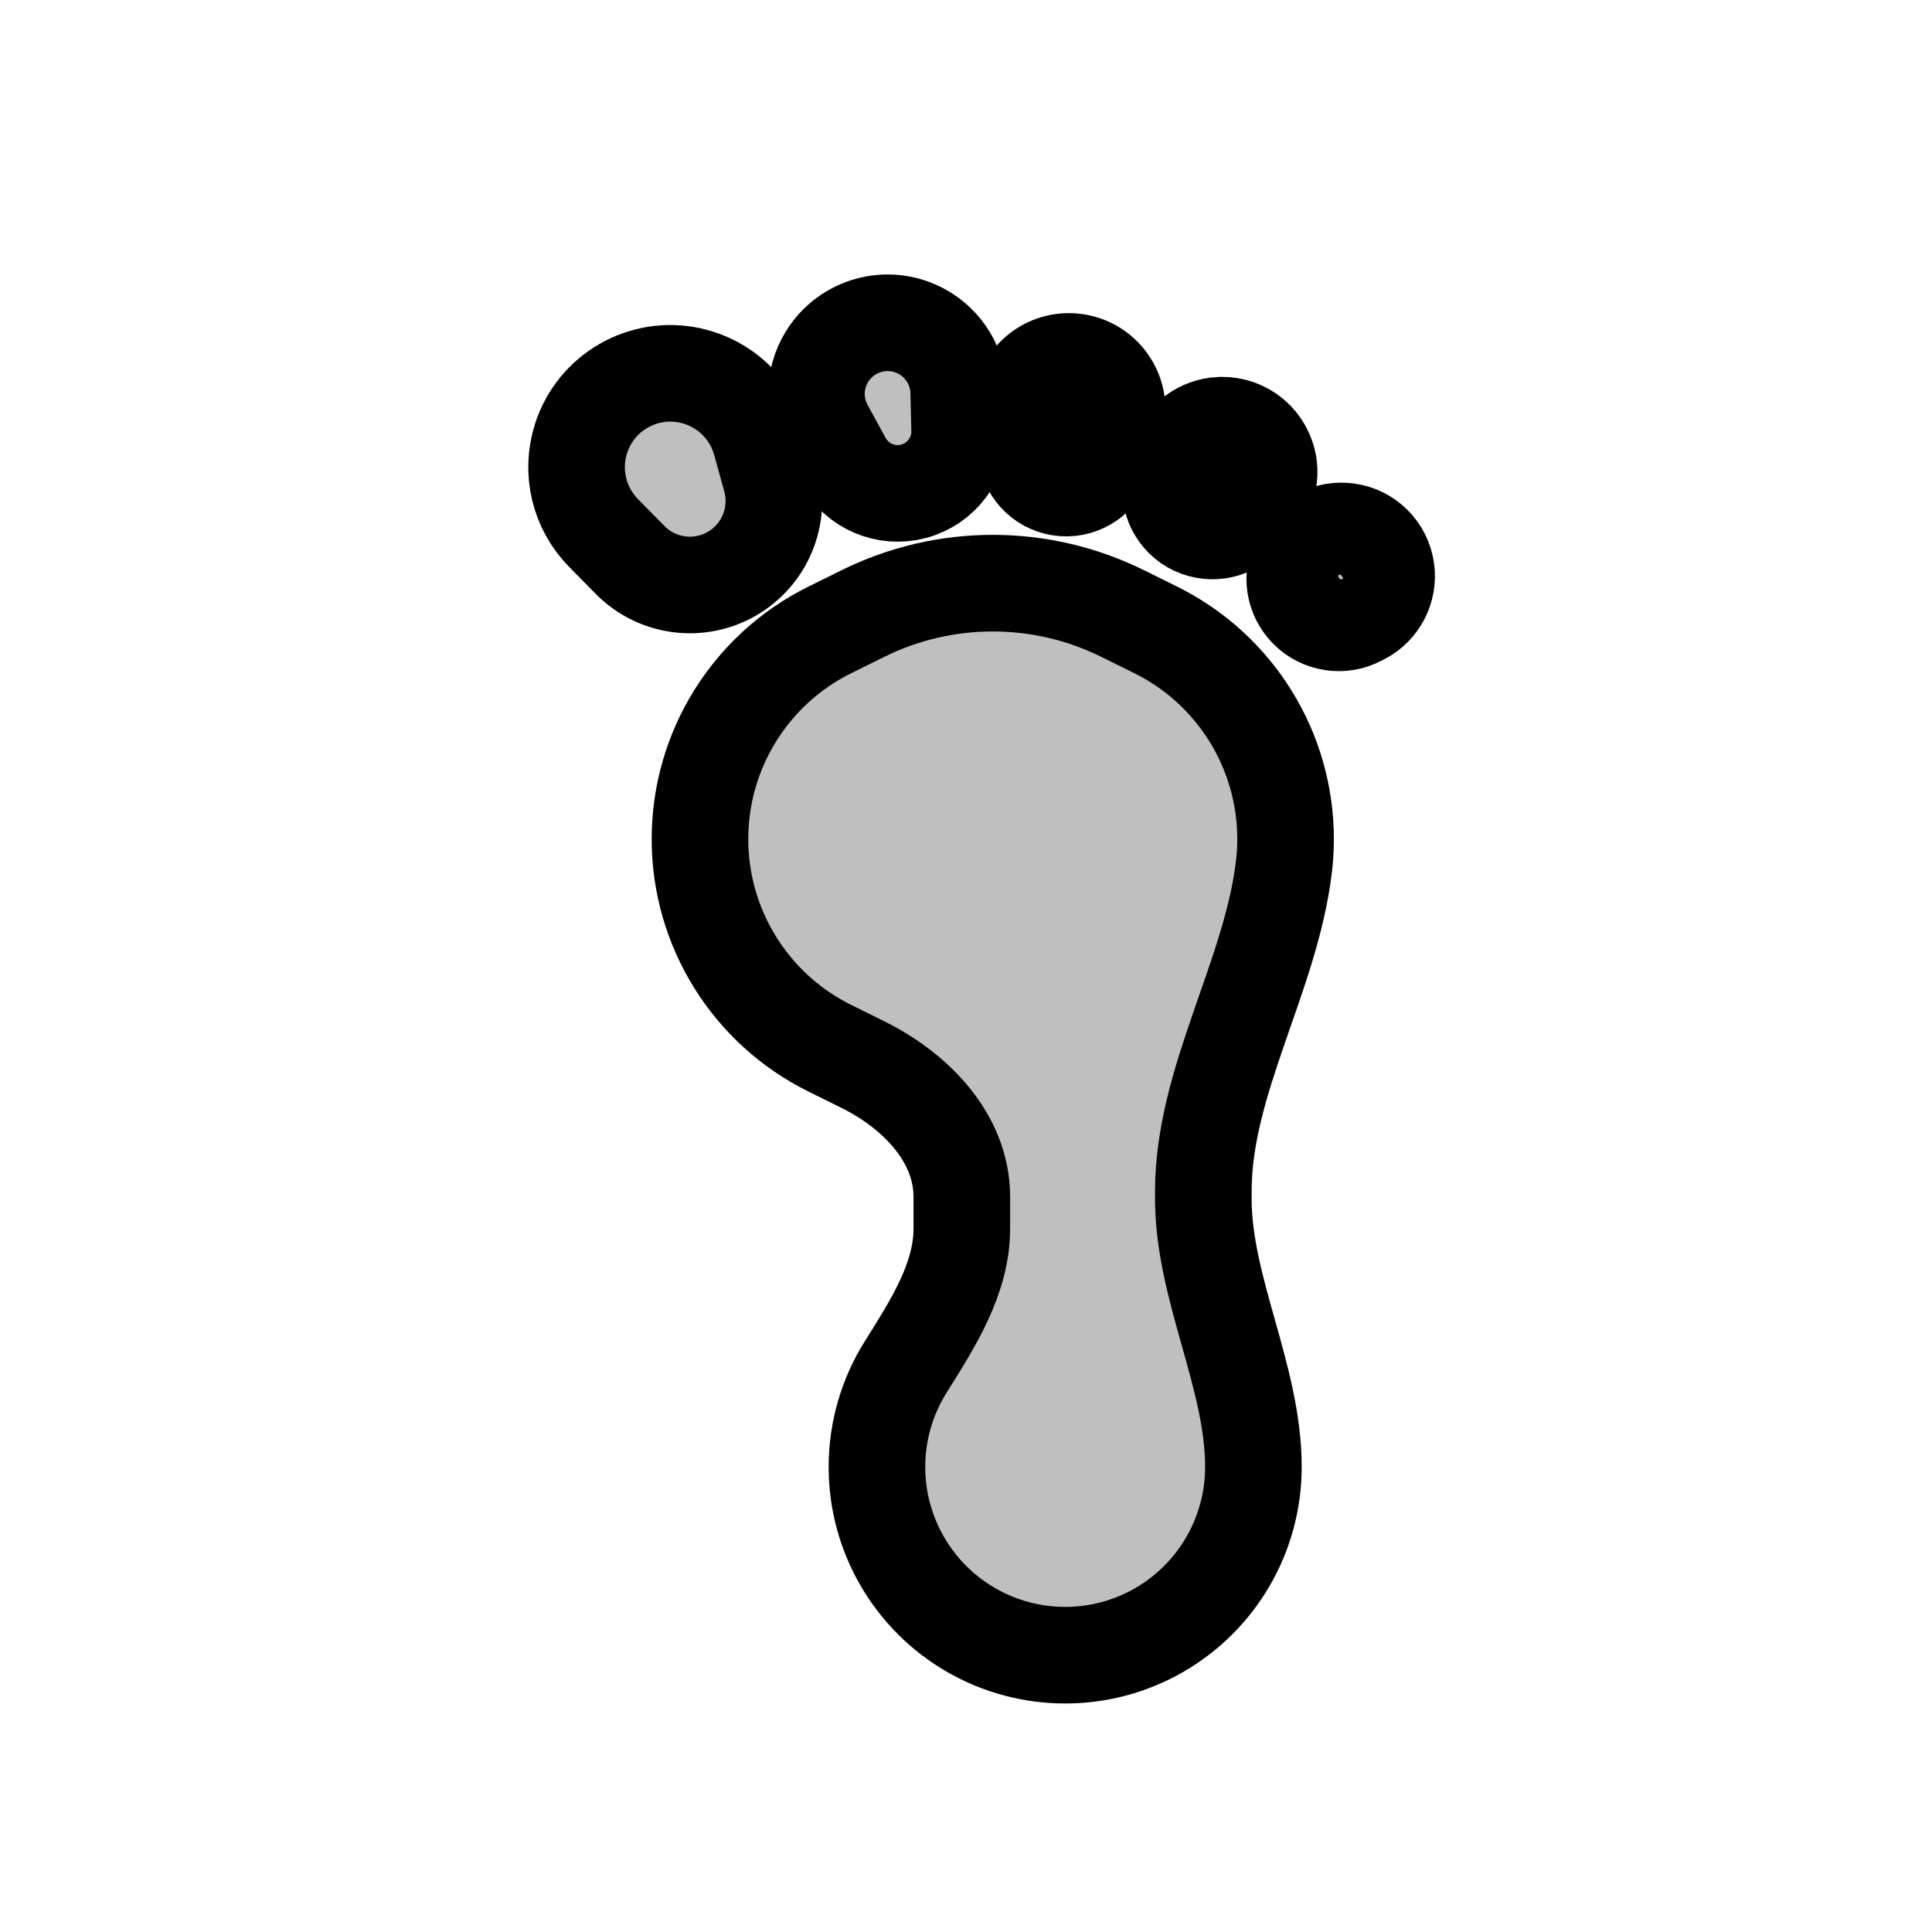 <svg width="80" height="80" viewBox="0 0 80 80" fill="none" xmlns="http://www.w3.org/2000/svg">
  <path d="M46.486 25.405C43.097 23.728 39.12 23.728 35.731 25.405L34.361 26.083C31.068 27.712 28.984 31.069 28.984 34.744C28.984 38.419 31.068 41.775 34.361 43.405L35.731 44.083C37.916 45.164 39.827 47.122 39.827 49.56V50.871C39.827 52.967 38.608 54.836 37.497 56.613C36.735 57.832 36.312 59.258 36.312 60.744C36.312 63.528 37.798 66.102 40.209 67.494C42.621 68.886 45.592 68.886 48.004 67.494C50.415 66.102 51.901 63.528 51.901 60.744C51.901 57.002 49.827 53.37 49.827 49.629V49.332C49.827 44.749 52.621 40.441 53.164 35.891C53.21 35.513 53.233 35.13 53.233 34.744C53.233 31.069 51.149 27.712 47.855 26.083L46.486 25.405Z" fill="currentColor" fill-opacity="0.25" />
  <path d="M28.582 15.548C26.627 15.123 24.669 16.253 24.059 18.159C23.619 19.534 23.978 21.04 24.991 22.069L26.091 23.186C27.202 24.314 28.935 24.548 30.306 23.757C31.677 22.965 32.341 21.347 31.919 19.821L31.502 18.31C31.118 16.918 29.993 15.854 28.582 15.548Z" fill="currentColor" fill-opacity="0.25" />
  <path d="M38.187 13.737C36.797 12.964 35.044 13.434 34.226 14.799C33.689 15.696 33.667 16.81 34.17 17.727L34.918 19.095C35.486 20.133 36.691 20.648 37.834 20.342C38.977 20.036 39.763 18.987 39.736 17.804L39.7 16.245C39.677 15.2 39.101 14.246 38.187 13.737Z" fill="currentColor" fill-opacity="0.25" />
  <path d="M45.826 15.721C45.095 14.803 43.735 14.708 42.884 15.515C42.412 15.962 42.187 16.61 42.28 17.254L42.501 18.782C42.613 19.558 43.251 20.151 44.034 20.206C44.817 20.26 45.531 19.762 45.751 19.009L46.182 17.526C46.363 16.902 46.23 16.229 45.826 15.721Z" fill="currentColor" fill-opacity="0.25" />
  <path d="M52.46 18.955C52.155 18.002 51.176 17.437 50.198 17.649C49.493 17.802 48.93 18.334 48.738 19.03L48.53 19.786C48.319 20.549 48.651 21.358 49.336 21.754C50.022 22.15 50.888 22.032 51.444 21.468L51.994 20.91C52.501 20.396 52.68 19.643 52.46 18.955Z" fill="currentColor" fill-opacity="0.25" />
  <path d="M57.401 23.604C57.288 22.771 56.633 22.116 55.799 22.002C55.02 21.896 54.258 22.289 53.892 22.985L53.822 23.116C53.45 23.824 53.582 24.691 54.147 25.256C54.712 25.822 55.58 25.953 56.287 25.581L56.419 25.512C57.114 25.146 57.507 24.383 57.401 23.604Z" fill="currentColor" fill-opacity="0.25" />
  <path d="M46.486 25.405C43.097 23.728 39.12 23.728 35.731 25.405L34.361 26.083C31.068 27.712 28.984 31.069 28.984 34.744C28.984 38.419 31.068 41.775 34.361 43.405L35.731 44.083C37.916 45.164 39.827 47.122 39.827 49.56V50.871C39.827 52.967 38.608 54.836 37.497 56.613C36.735 57.832 36.312 59.258 36.312 60.744C36.312 63.528 37.798 66.102 40.209 67.494C42.621 68.886 45.592 68.886 48.004 67.494C50.415 66.102 51.901 63.528 51.901 60.744C51.901 57.002 49.827 53.37 49.827 49.629V49.332C49.827 44.749 52.621 40.441 53.164 35.891C53.21 35.513 53.233 35.13 53.233 34.744C53.233 31.069 51.149 27.712 47.855 26.083L46.486 25.405Z" stroke="currentColor" stroke-width="4" stroke-linecap="round" stroke-linejoin="round" />
  <path d="M28.582 15.548C26.627 15.123 24.669 16.253 24.059 18.159C23.619 19.534 23.978 21.04 24.991 22.069L26.091 23.186C27.202 24.314 28.935 24.548 30.306 23.757C31.677 22.965 32.341 21.347 31.919 19.821L31.502 18.31C31.118 16.918 29.993 15.854 28.582 15.548Z" stroke="currentColor" stroke-width="4" stroke-linecap="round" stroke-linejoin="round" />
  <path d="M38.187 13.737C36.797 12.964 35.044 13.434 34.226 14.799C33.689 15.696 33.667 16.81 34.17 17.727L34.918 19.095C35.486 20.133 36.691 20.648 37.834 20.342C38.977 20.036 39.763 18.987 39.736 17.804L39.7 16.245C39.677 15.2 39.101 14.246 38.187 13.737Z" stroke="currentColor" stroke-width="4" stroke-linecap="round" stroke-linejoin="round" />
  <path d="M45.826 15.721C45.095 14.803 43.735 14.708 42.884 15.515C42.412 15.962 42.187 16.61 42.28 17.254L42.501 18.782C42.613 19.558 43.251 20.151 44.034 20.206C44.817 20.26 45.531 19.762 45.751 19.009L46.182 17.526C46.363 16.902 46.23 16.229 45.826 15.721Z" stroke="currentColor" stroke-width="4" stroke-linecap="round" stroke-linejoin="round" />
  <path d="M52.46 18.955C52.155 18.002 51.176 17.437 50.198 17.649C49.493 17.802 48.93 18.334 48.738 19.03L48.53 19.786C48.319 20.549 48.651 21.358 49.336 21.754C50.022 22.15 50.888 22.032 51.444 21.468L51.994 20.91C52.501 20.396 52.68 19.643 52.46 18.955Z" stroke="currentColor" stroke-width="4" stroke-linecap="round" stroke-linejoin="round" />
  <path d="M57.401 23.604C57.288 22.771 56.633 22.116 55.799 22.002C55.02 21.896 54.258 22.289 53.892 22.985L53.822 23.116C53.45 23.824 53.582 24.691 54.147 25.256C54.712 25.822 55.58 25.953 56.287 25.581L56.419 25.512C57.114 25.146 57.507 24.383 57.401 23.604Z" stroke="currentColor" stroke-width="4" stroke-linecap="round" stroke-linejoin="round" />
</svg>
